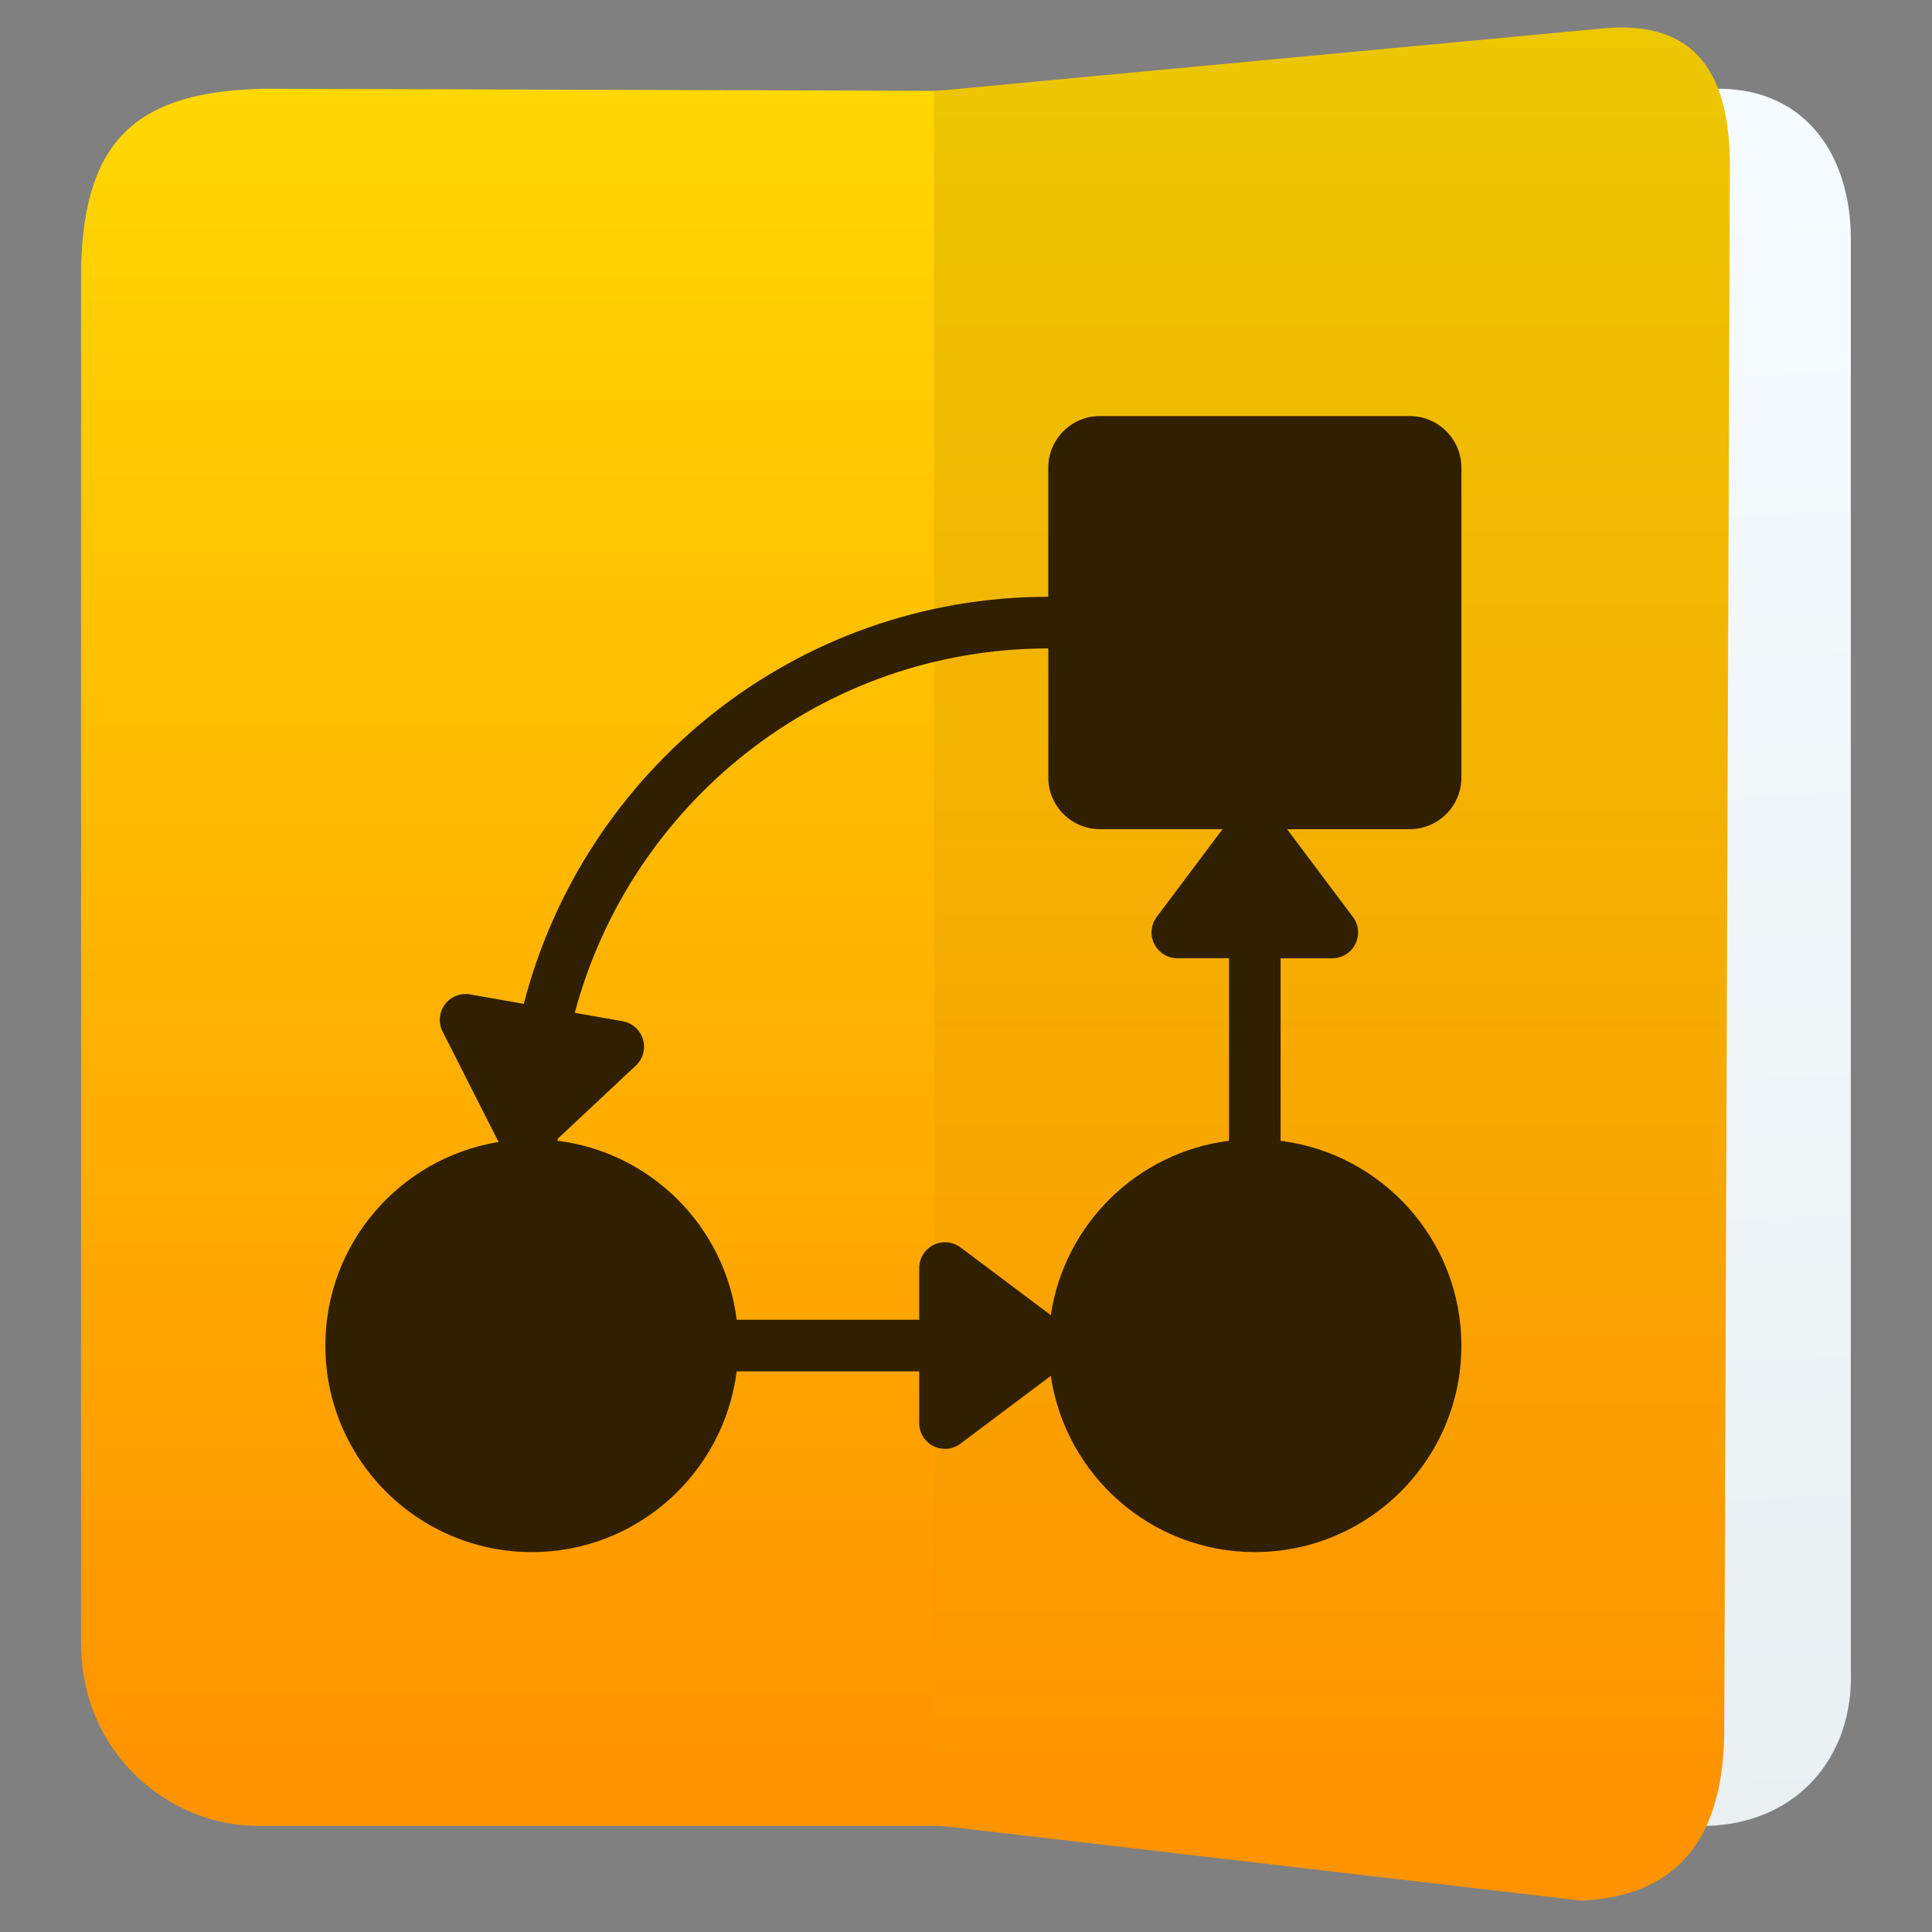 <svg style="clip-rule:evenodd;fill-rule:evenodd;stroke-linejoin:round;stroke-miterlimit:2" version="1.1" viewBox="0 0 48 48" xmlns="http://www.w3.org/2000/svg">
 <rect x="0" y="0" width="48" height="48" fill="#808080" stroke="none"/>
 <path d="m6.399 45.363h19.042l-1e-3 -43.099-18.857-0.059c-3.166 0.058-4.486 1.251-4.569 4.417v34.223c0.012 2.752 2.216 4.518 4.385 4.518z" style="fill:url(#_Linear1)"/>
 <path d="m42.397 45.363l-12.085-0.014v-43.099l12.431-0.045c2.16 0.026 3.24 1.708 3.24 3.729v35.526c0.094 2.219-1.372 3.855-3.586 3.903z" style="fill:url(#_Linear2)"/>
 <path d="m42.838 43.097c-0.04 2.642-1.222 4.026-3.552 4.123l-16.083-1.878v-43.078l16.584-1.555c2.209-0.223 3.174 0.962 3.191 3.337l-0.14 39.051z" style="fill:url(#_Linear3)"/>
 <path d="m36.308 19.318v-7.698c0-0.709-0.575-1.283-1.284-1.283h-7.697c-0.709 0-1.283 0.575-1.283 1.283v3.207c-6.267 0-11.533 4.308-13.03 10.113l-1.334-0.234c-0.24-0.042-0.482 0.054-0.627 0.249-0.144 0.196-0.167 0.456-0.057 0.673l1.39 2.744c-2.436 0.397-4.303 2.511-4.303 5.058 0 2.83 2.302 5.132 5.132 5.132 2.612 0 4.769-1.964 5.087-4.491h4.535v1.283c0 0.243 0.137 0.465 0.354 0.574 0.218 0.108 0.478 0.086 0.673-0.061l2.242-1.683c0.367 2.472 2.497 4.377 5.069 4.377 2.83 1e-3 5.133-2.301 5.133-5.131 0-2.612-1.964-4.77-4.492-5.087v-4.535h1.284c0.242 0 0.465-0.138 0.573-0.354 0.109-0.217 0.087-0.478-0.06-0.672l-1.636-2.181h3.045c0.711-1e-3 1.286-0.575 1.286-1.283zm-7.63 4.135c0.109 0.217 0.331 0.354 0.573 0.354h1.284v4.535c-2.279 0.287-4.092 2.07-4.428 4.333l-2.244-1.684c-0.194-0.145-0.454-0.168-0.671-0.06-0.217 0.11-0.355 0.331-0.355 0.574v1.283h-4.534c-0.291-2.32-2.134-4.16-4.455-4.447 2e-3 -0.015 9e-3 -0.027 9e-3 -0.043v-7e-3l1.941-1.817c0.177-0.166 0.245-0.418 0.177-0.651-0.07-0.234-0.264-0.408-0.504-0.45l-1.191-0.21c1.389-5.203 6.129-9.053 11.765-9.053v3.207c0 0.709 0.574 1.283 1.283 1.283h3.046l-1.636 2.181c-0.146 0.195-0.169 0.455-0.06 0.672z" style="fill-rule:nonzero;fill:#312000"/>
 <defs>
  <linearGradient id="_Linear1" x2="1" gradientTransform="matrix(2.58389e-15,-42.236,42.198,2.58624e-15,14.565,44.339)" gradientUnits="userSpaceOnUse">
   <stop style="stop-color:#ff9300" offset="0"/>
   <stop style="stop-color:#ffd702" offset="1"/>
  </linearGradient>
  <linearGradient id="_Linear2" x2="1" gradientTransform="matrix(.795 41.495 -41.495 .795 44.272 4.333)" gradientUnits="userSpaceOnUse">
   <stop style="stop-color:#f6fbff" offset="0"/>
   <stop style="stop-color:#eaeff2" offset="1"/>
  </linearGradient>
  <linearGradient id="_Linear3" x2="1" gradientTransform="matrix(2.80034e-15,-45.48,45.733,2.78482e-15,33.532,45.923)" gradientUnits="userSpaceOnUse">
   <stop style="stop-color:#ff9300" offset="0"/>
   <stop style="stop-color:#ecc702" offset="1"/>
  </linearGradient>
 </defs>
</svg>
